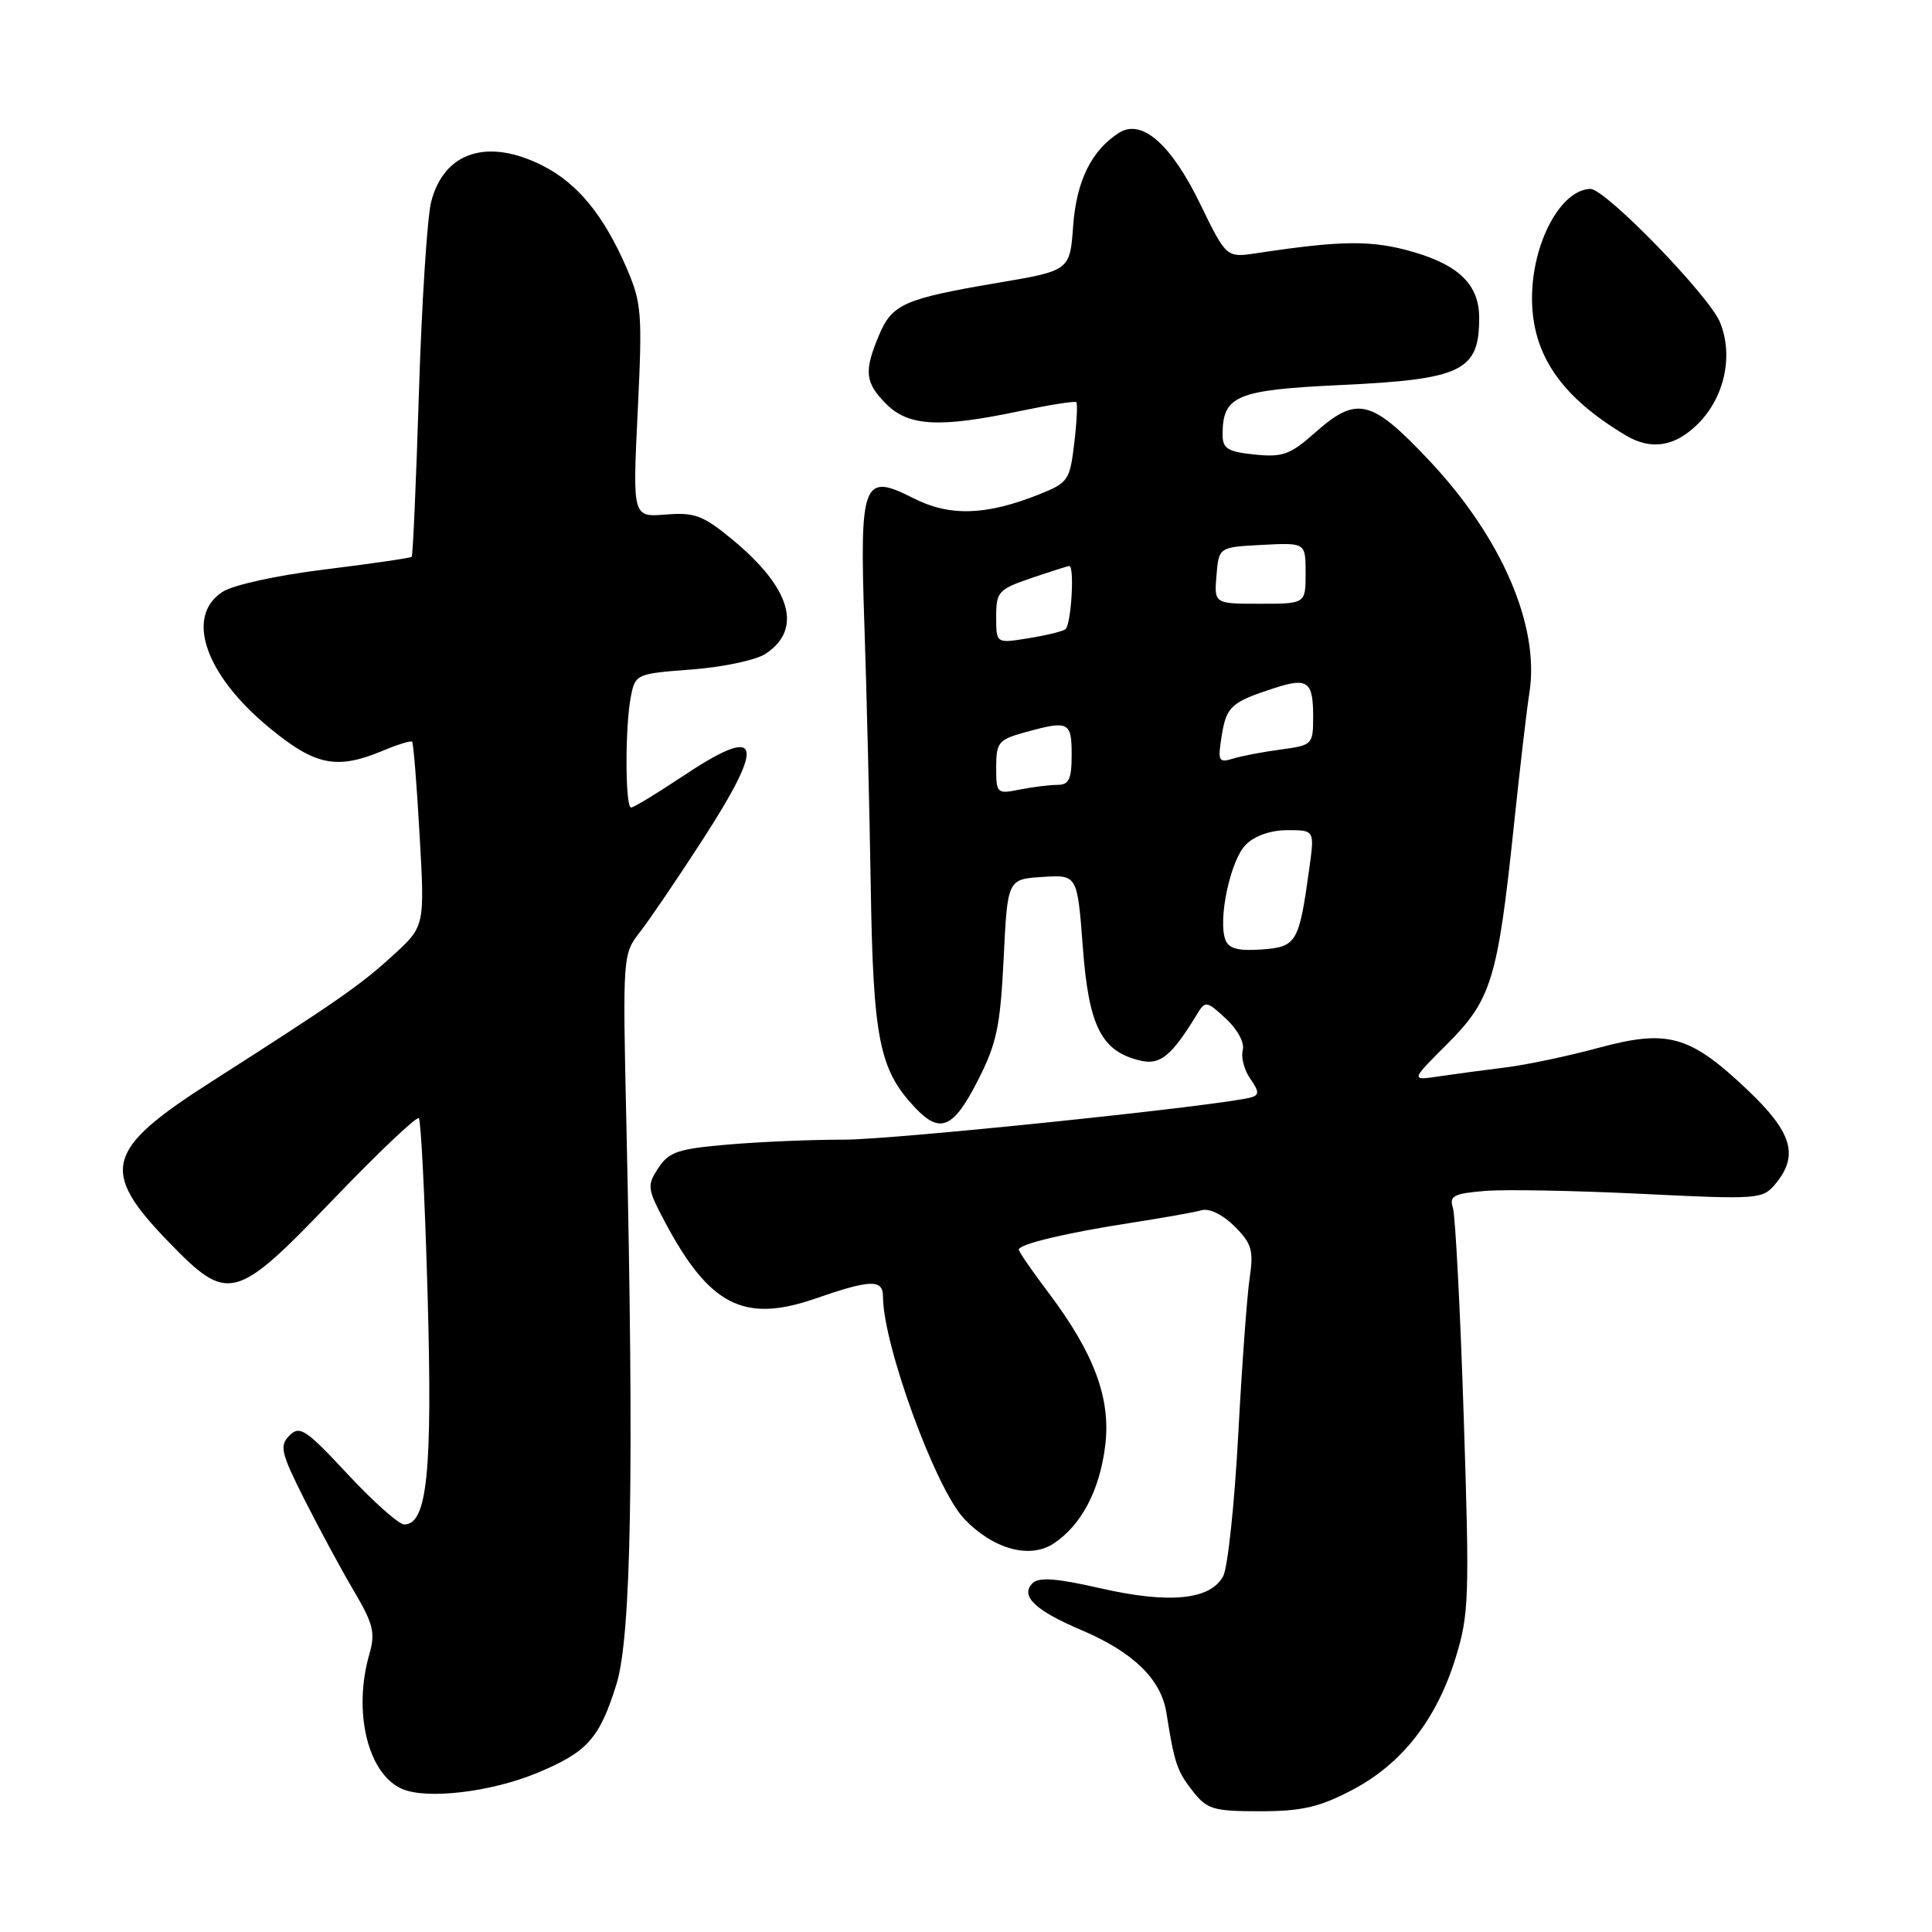 <?xml version="1.0" encoding="UTF-8" standalone="no"?>
<!DOCTYPE svg PUBLIC "-//W3C//DTD SVG 1.1//EN" "http://www.w3.org/Graphics/SVG/1.1/DTD/svg11.dtd" >
<svg xmlns="http://www.w3.org/2000/svg" xmlns:xlink="http://www.w3.org/1999/xlink" version="1.1" viewBox="0 0 256 256">
 <g >
 <path fill="currentColor"
d=" M 179.12 237.21 C 185.74 233.75 190.33 227.89 192.87 219.69 C 194.66 213.90 194.73 211.68 193.95 187.69 C 193.49 173.51 192.84 161.08 192.52 160.06 C 192.01 158.47 192.60 158.15 196.72 157.81 C 199.35 157.58 208.70 157.76 217.50 158.19 C 233.02 158.95 233.55 158.91 235.25 156.88 C 238.40 153.09 237.48 150.03 231.49 144.36 C 223.88 137.16 220.99 136.36 211.79 138.85 C 207.78 139.94 202.25 141.10 199.50 141.44 C 196.75 141.78 192.79 142.31 190.70 142.62 C 186.90 143.19 186.90 143.19 191.78 138.32 C 197.61 132.49 198.46 129.70 200.57 109.64 C 201.39 101.86 202.32 93.84 202.65 91.82 C 204.06 82.97 198.98 71.20 189.36 61.00 C 181.70 52.87 179.79 52.41 174.25 57.33 C 170.97 60.24 169.96 60.61 166.25 60.23 C 162.67 59.86 162.00 59.44 162.00 57.59 C 162.00 52.42 163.80 51.67 177.62 51.02 C 193.72 50.27 196.00 49.17 196.00 42.14 C 196.00 37.78 193.39 35.17 187.28 33.39 C 181.81 31.80 177.87 31.83 166.50 33.55 C 162.50 34.15 162.50 34.15 159.00 26.96 C 155.17 19.09 151.29 15.70 148.29 17.59 C 144.65 19.89 142.63 23.97 142.20 29.91 C 141.77 35.86 141.77 35.86 132.13 37.49 C 119.74 39.60 118.20 40.29 116.45 44.47 C 114.45 49.24 114.62 50.71 117.45 53.55 C 120.40 56.49 124.51 56.71 135.08 54.48 C 139.05 53.65 142.45 53.11 142.62 53.29 C 142.80 53.47 142.68 55.93 142.34 58.75 C 141.77 63.61 141.52 63.98 137.76 65.48 C 130.66 68.32 125.84 68.47 121.00 66.00 C 114.33 62.60 113.89 63.76 114.54 82.94 C 114.83 91.50 115.21 107.05 115.38 117.50 C 115.70 137.68 116.51 141.72 121.22 146.74 C 124.56 150.29 126.30 149.55 129.53 143.25 C 132.07 138.28 132.54 136.07 132.99 127.00 C 133.50 116.50 133.50 116.50 138.13 116.20 C 142.75 115.90 142.75 115.90 143.48 125.51 C 144.26 136.02 145.95 139.33 151.12 140.54 C 153.74 141.15 155.25 139.92 158.63 134.36 C 159.71 132.59 159.89 132.61 162.44 134.98 C 163.99 136.41 164.93 138.17 164.67 139.16 C 164.42 140.10 164.87 141.80 165.67 142.94 C 166.84 144.61 166.87 145.09 165.81 145.40 C 162.16 146.47 118.48 151.01 111.90 151.01 C 107.72 151.00 100.82 151.29 96.57 151.65 C 89.84 152.22 88.64 152.62 87.23 154.77 C 85.72 157.08 85.77 157.50 88.06 161.83 C 93.97 172.98 98.57 175.34 108.00 172.08 C 115.35 169.53 117.00 169.48 117.00 171.79 C 117.00 178.17 123.96 197.23 127.74 201.23 C 131.57 205.26 136.42 206.61 139.59 204.54 C 143.26 202.13 145.71 197.51 146.44 191.60 C 147.23 185.35 145.00 179.34 138.93 171.29 C 136.77 168.43 135.00 165.86 135.00 165.58 C 135.00 164.85 141.35 163.34 150.00 162.01 C 154.12 161.37 158.28 160.63 159.23 160.36 C 160.26 160.08 162.04 160.95 163.59 162.50 C 165.86 164.77 166.13 165.67 165.59 169.31 C 165.24 171.61 164.56 180.99 164.07 190.15 C 163.58 199.30 162.68 207.72 162.08 208.85 C 160.39 212.00 154.94 212.54 145.84 210.46 C 139.98 209.12 137.65 208.95 136.81 209.79 C 135.14 211.46 137.15 213.39 143.28 215.99 C 150.15 218.91 153.84 222.49 154.55 226.93 C 155.62 233.67 155.96 234.68 158.05 237.34 C 159.95 239.76 160.77 240.00 166.96 240.00 C 172.47 240.00 174.79 239.47 179.12 237.21 Z  M 71.11 234.95 C 77.82 232.17 79.42 230.40 81.67 223.21 C 83.64 216.96 84.03 195.25 83.00 148.97 C 82.50 126.58 82.51 126.42 84.82 123.47 C 86.09 121.84 89.80 116.37 93.07 111.32 C 101.65 98.04 100.91 95.87 90.24 103.00 C 86.94 105.20 83.97 107.00 83.62 107.00 C 82.83 107.00 82.81 96.20 83.60 92.26 C 84.18 89.33 84.34 89.26 91.66 88.71 C 95.77 88.40 100.17 87.47 101.43 86.64 C 106.40 83.38 104.82 77.92 97.05 71.50 C 93.16 68.29 92.06 67.87 88.21 68.18 C 83.82 68.53 83.82 68.53 84.50 54.51 C 85.13 41.51 85.03 40.14 83.02 35.50 C 80.02 28.56 76.56 24.33 71.98 21.99 C 64.61 18.23 58.81 20.11 57.12 26.79 C 56.61 28.83 55.88 40.17 55.51 52.00 C 55.14 63.82 54.71 73.63 54.55 73.78 C 54.40 73.94 49.24 74.69 43.09 75.45 C 36.67 76.24 30.87 77.51 29.46 78.44 C 24.50 81.69 27.19 89.44 35.71 96.45 C 41.78 101.45 44.61 102.02 50.69 99.49 C 52.68 98.65 54.45 98.11 54.61 98.28 C 54.78 98.45 55.23 104.02 55.60 110.67 C 56.29 122.75 56.29 122.75 52.04 126.62 C 47.77 130.53 44.69 132.67 28.06 143.30 C 13.91 152.34 13.17 155.09 22.34 164.56 C 30.26 172.73 31.13 172.51 44.24 158.84 C 50.15 152.69 55.22 147.88 55.50 148.17 C 55.78 148.45 56.31 159.00 56.66 171.61 C 57.32 195.03 56.61 202.00 53.56 202.00 C 52.86 202.00 49.49 199.01 46.08 195.35 C 40.53 189.39 39.72 188.85 38.36 190.21 C 37.00 191.57 37.21 192.47 40.35 198.71 C 42.29 202.55 45.22 207.99 46.88 210.79 C 49.47 215.18 49.76 216.36 48.94 219.19 C 46.74 226.87 48.75 235.09 53.30 237.05 C 56.58 238.46 65.03 237.46 71.11 234.95 Z  M 225.00 56.15 C 228.51 52.64 229.71 47.15 227.92 42.73 C 226.49 39.19 212.69 24.98 210.73 25.03 C 206.79 25.13 203.00 32.23 203.00 39.51 C 203.00 46.97 206.84 52.59 215.46 57.71 C 218.80 59.70 221.98 59.18 225.00 56.15 Z  M 162.38 124.55 C 161.35 121.87 163.04 113.96 165.07 111.93 C 166.26 110.74 168.38 110.00 170.59 110.00 C 174.19 110.00 174.19 110.00 173.49 115.06 C 172.13 124.94 171.82 125.47 167.17 125.81 C 164.09 126.03 162.82 125.70 162.38 124.55 Z  M 132.00 101.67 C 132.00 98.39 132.31 98.01 135.75 97.05 C 141.61 95.43 142.00 95.61 142.00 100.00 C 142.00 103.24 141.65 104.00 140.12 104.00 C 139.09 104.00 136.84 104.28 135.12 104.62 C 132.09 105.23 132.00 105.15 132.00 101.67 Z  M 161.89 97.44 C 162.52 93.59 163.15 93.03 168.90 91.16 C 173.27 89.75 174.00 90.29 174.00 94.93 C 174.00 98.66 173.91 98.75 169.75 99.31 C 167.41 99.62 164.55 100.16 163.39 100.52 C 161.45 101.11 161.34 100.87 161.89 97.44 Z  M 132.00 81.72 C 132.00 78.41 132.29 78.09 136.68 76.59 C 139.25 75.72 141.50 75.00 141.68 75.00 C 142.42 75.00 141.93 82.93 141.15 83.40 C 140.69 83.69 138.44 84.23 136.15 84.59 C 132.00 85.26 132.00 85.26 132.00 81.72 Z  M 161.19 76.25 C 161.50 72.50 161.50 72.50 167.25 72.20 C 173.00 71.90 173.00 71.90 173.00 75.95 C 173.00 80.00 173.00 80.00 166.94 80.00 C 160.88 80.00 160.88 80.00 161.19 76.25 Z "/>
</g>
</svg>